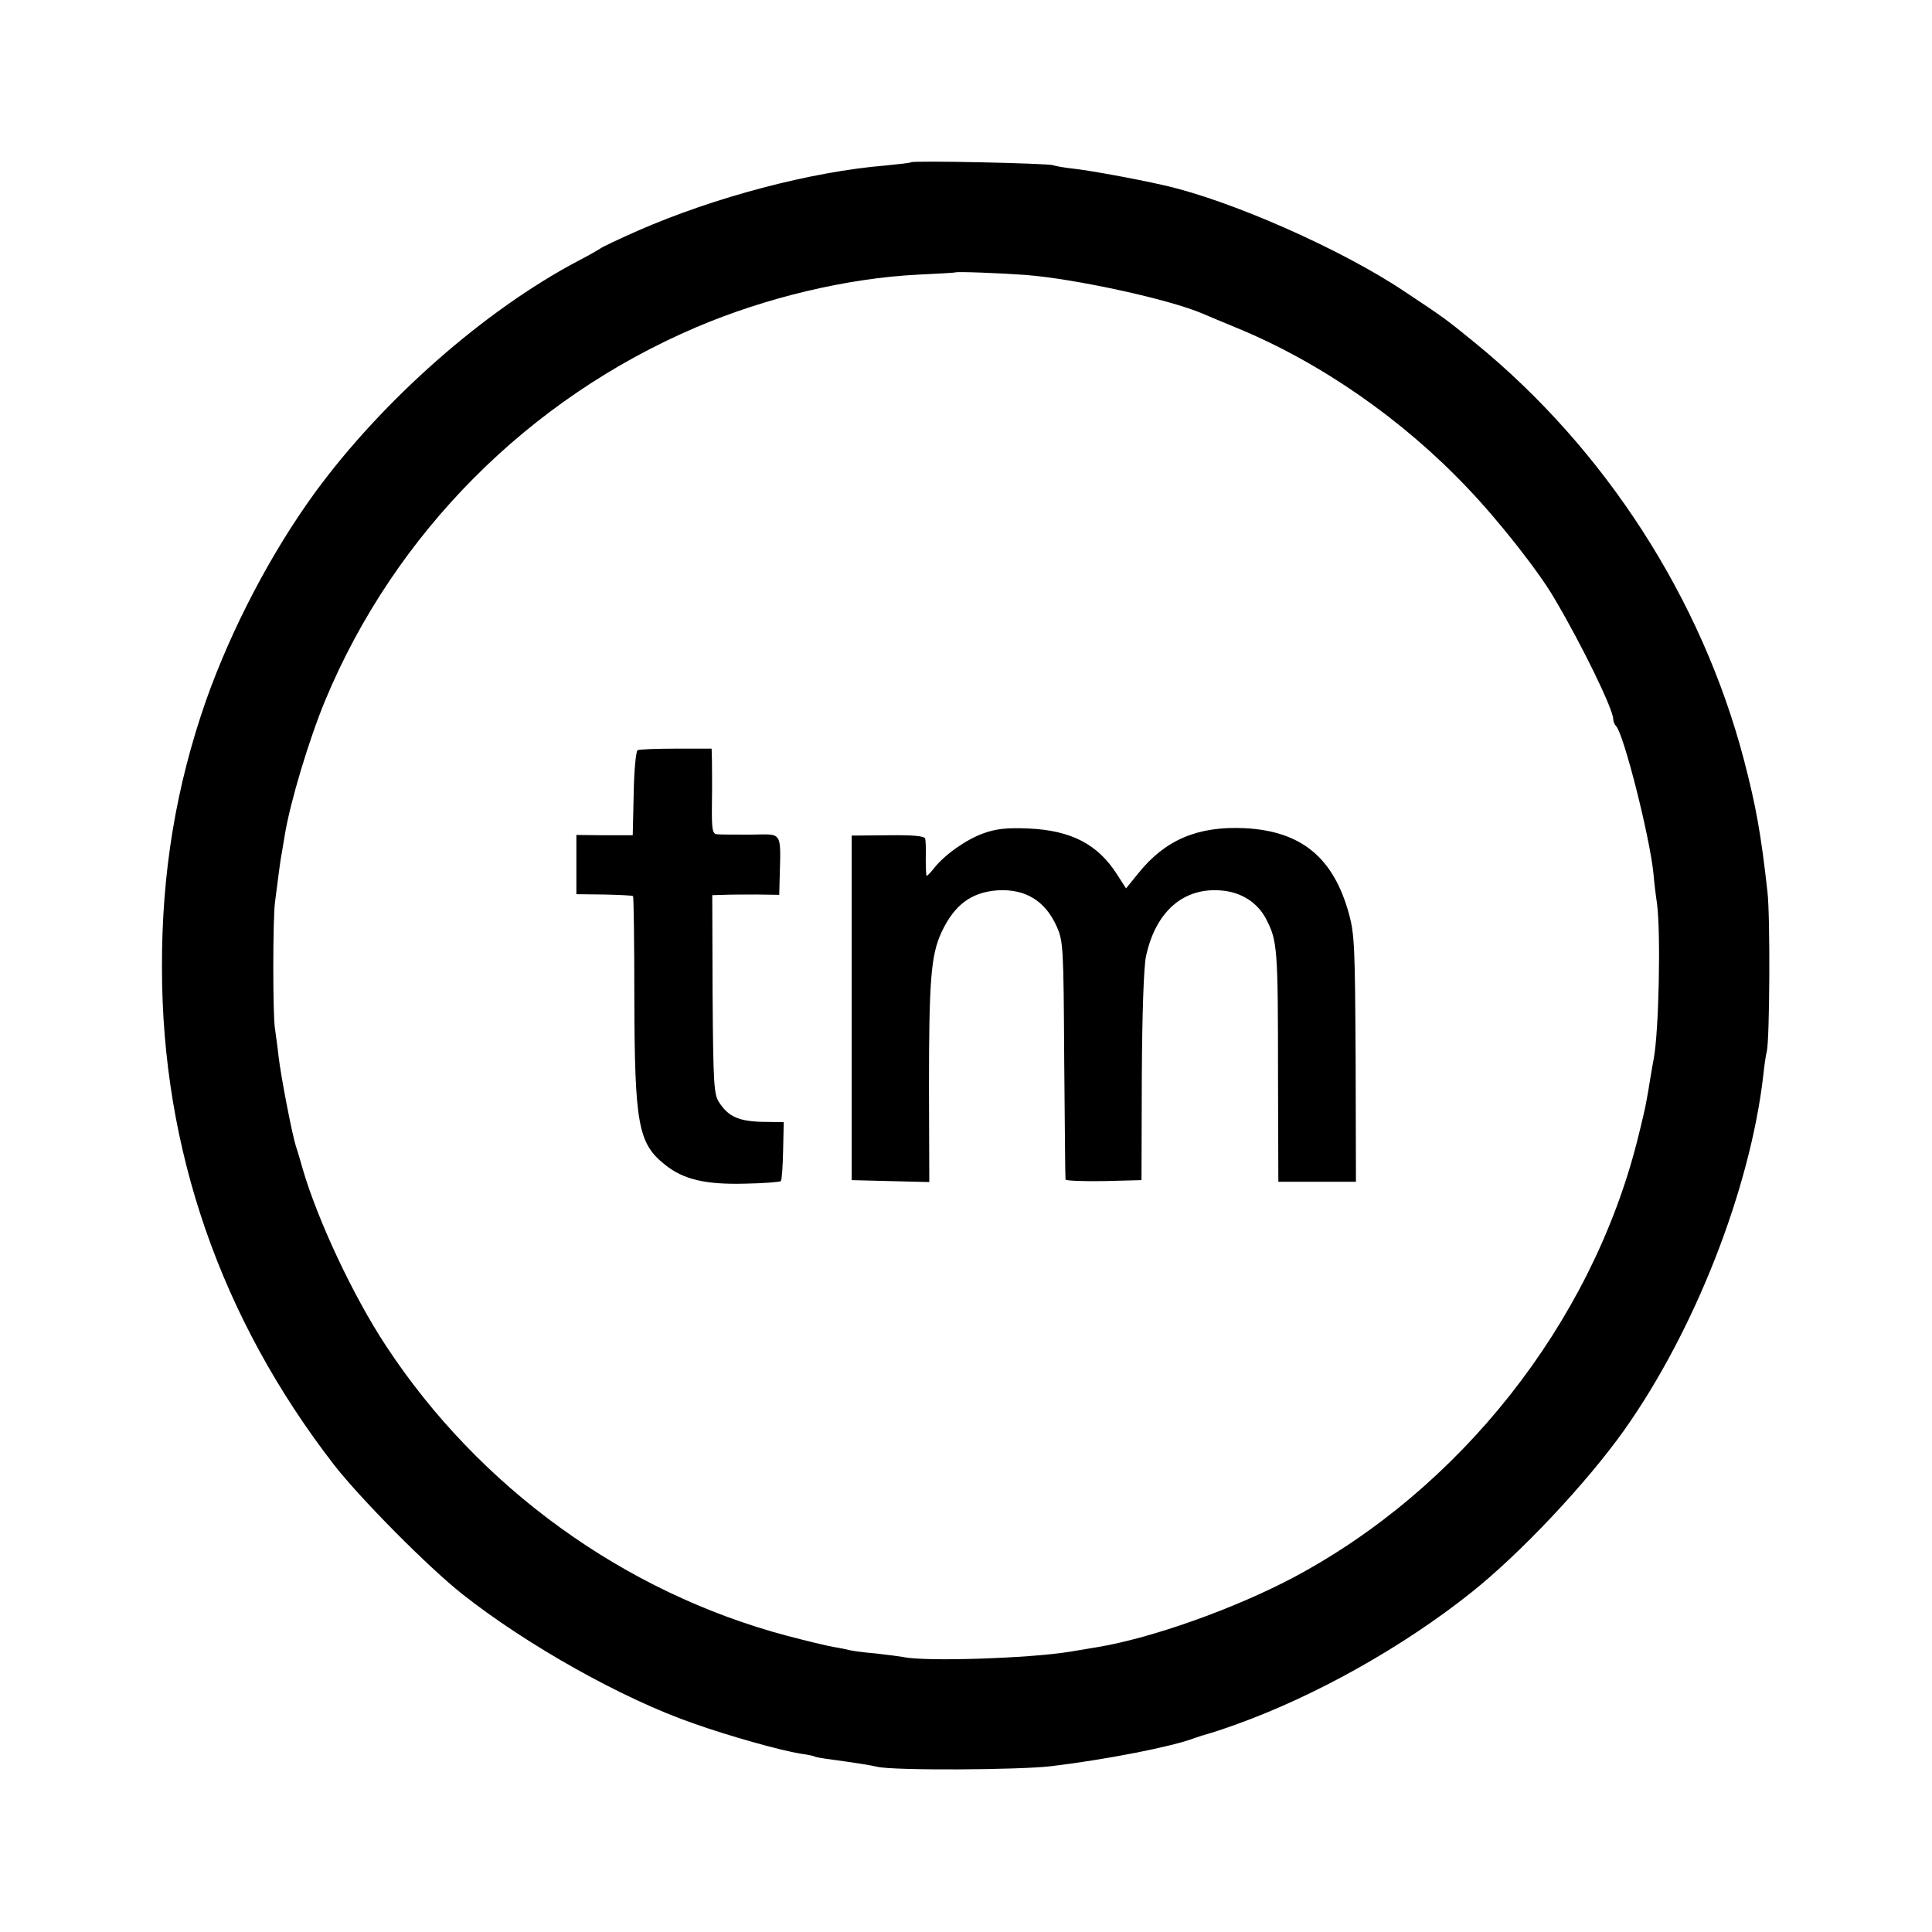 <?xml version="1.0" standalone="no"?>
<!DOCTYPE svg PUBLIC "-//W3C//DTD SVG 20010904//EN"
 "http://www.w3.org/TR/2001/REC-SVG-20010904/DTD/svg10.dtd">
<svg version="1.0" xmlns="http://www.w3.org/2000/svg"
 width="600pt" height="600pt" viewBox="0 0 600 600"
 preserveAspectRatio="xMidYMid meet">
<g transform="translate(0,600) scale(0.1,-0.1)"
fill="#000000" stroke="none">
<path d="M2829 5496 c-2 -2 -38 -6 -79 -10 -231 -19 -530 -98 -768 -202 -59
-26 -112 -51 -118 -56 -6 -4 -37 -22 -70 -39 -291 -154 -606 -432 -816 -719
-136 -187 -259 -422 -338 -645 -93 -266 -138 -535 -137 -830 0 -564 182 -1089
535 -1545 83 -106 291 -316 397 -400 201 -159 500 -327 721 -403 113 -40 268
-83 329 -93 22 -3 42 -7 45 -9 3 -2 26 -6 50 -9 73 -10 124 -18 145 -23 51
-12 438 -10 540 2 168 20 377 61 444 87 14 5 33 11 41 13 8 2 49 15 90 30 248
89 521 243 730 410 153 122 356 338 473 502 220 310 392 749 433 1103 3 30 8
64 11 75 9 38 11 420 2 495 -20 181 -36 268 -73 410 -131 500 -431 966 -836
1296 -91 74 -92 75 -220 160 -196 131 -541 283 -747 329 -92 21 -238 47 -278
51 -27 3 -57 8 -65 11 -18 6 -434 15 -441 9z m358 -350 c152 -12 443 -75 548
-120 16 -7 66 -28 110 -46 258 -107 511 -283 712 -495 95 -99 222 -260 270
-343 86 -145 183 -345 183 -375 0 -7 4 -17 9 -22 24 -26 104 -341 116 -458 2
-25 7 -67 11 -93 12 -93 6 -393 -10 -481 -2 -10 -7 -38 -11 -63 -4 -25 -9 -56
-12 -70 -2 -14 -15 -70 -29 -125 -144 -566 -549 -1079 -1069 -1355 -184 -97
-438 -187 -605 -215 -19 -3 -60 -10 -90 -15 -124 -20 -447 -31 -515 -16 -11 2
-49 7 -85 11 -36 3 -72 8 -80 10 -8 2 -31 7 -50 10 -19 3 -85 19 -146 35 -505
134 -956 460 -1245 900 -103 156 -213 392 -259 550 -7 25 -16 56 -21 70 -11
34 -46 212 -54 280 -3 30 -9 69 -11 85 -7 40 -7 339 0 393 3 23 8 61 11 85 3
23 7 53 10 67 2 14 7 41 10 60 17 101 74 292 125 415 216 519 632 937 1153
1159 216 92 468 152 687 163 63 3 116 6 117 7 4 3 138 -2 220 -8z"/>
<path d="M1980 3670 c-5 -3 -11 -64 -12 -135 l-3 -129 -87 0 -88 1 0 -92 0
-92 87 -1 c47 -1 88 -3 89 -5 2 -2 4 -145 4 -318 1 -391 12 -450 95 -516 57
-46 125 -62 247 -59 59 1 110 5 113 8 3 3 6 45 7 94 l2 89 -67 1 c-73 2 -105
16 -134 61 -16 24 -18 59 -20 335 l-1 308 36 1 c20 1 67 1 105 1 l67 -1 1 40
c4 162 12 148 -88 147 -49 0 -96 0 -105 1 -16 1 -18 13 -17 99 1 53 0 113 0
132 l-1 35 -110 0 c-61 0 -115 -2 -120 -5z"/>
<path d="M3054 3412 c-53 -19 -120 -66 -153 -108 -10 -13 -21 -24 -23 -24 -2
0 -3 24 -3 53 1 28 0 57 -2 63 -3 8 -40 11 -116 10 l-112 -1 0 -535 0 -535
120 -3 121 -3 -1 293 c0 333 6 412 39 483 40 85 92 124 174 130 86 5 148 -32
184 -113 20 -45 21 -65 23 -412 2 -201 3 -369 4 -373 1 -4 54 -6 119 -5 l117
3 1 321 c1 196 6 342 13 374 30 141 119 217 239 204 59 -6 108 -38 134 -88 35
-68 37 -88 37 -488 l1 -328 120 0 121 0 -1 381 c-2 346 -3 387 -21 452 -48
174 -148 256 -323 265 -146 7 -247 -36 -330 -139 l-39 -48 -27 42 c-60 95
-143 138 -275 144 -69 3 -102 -1 -141 -15z"/>
</g>
</svg>
